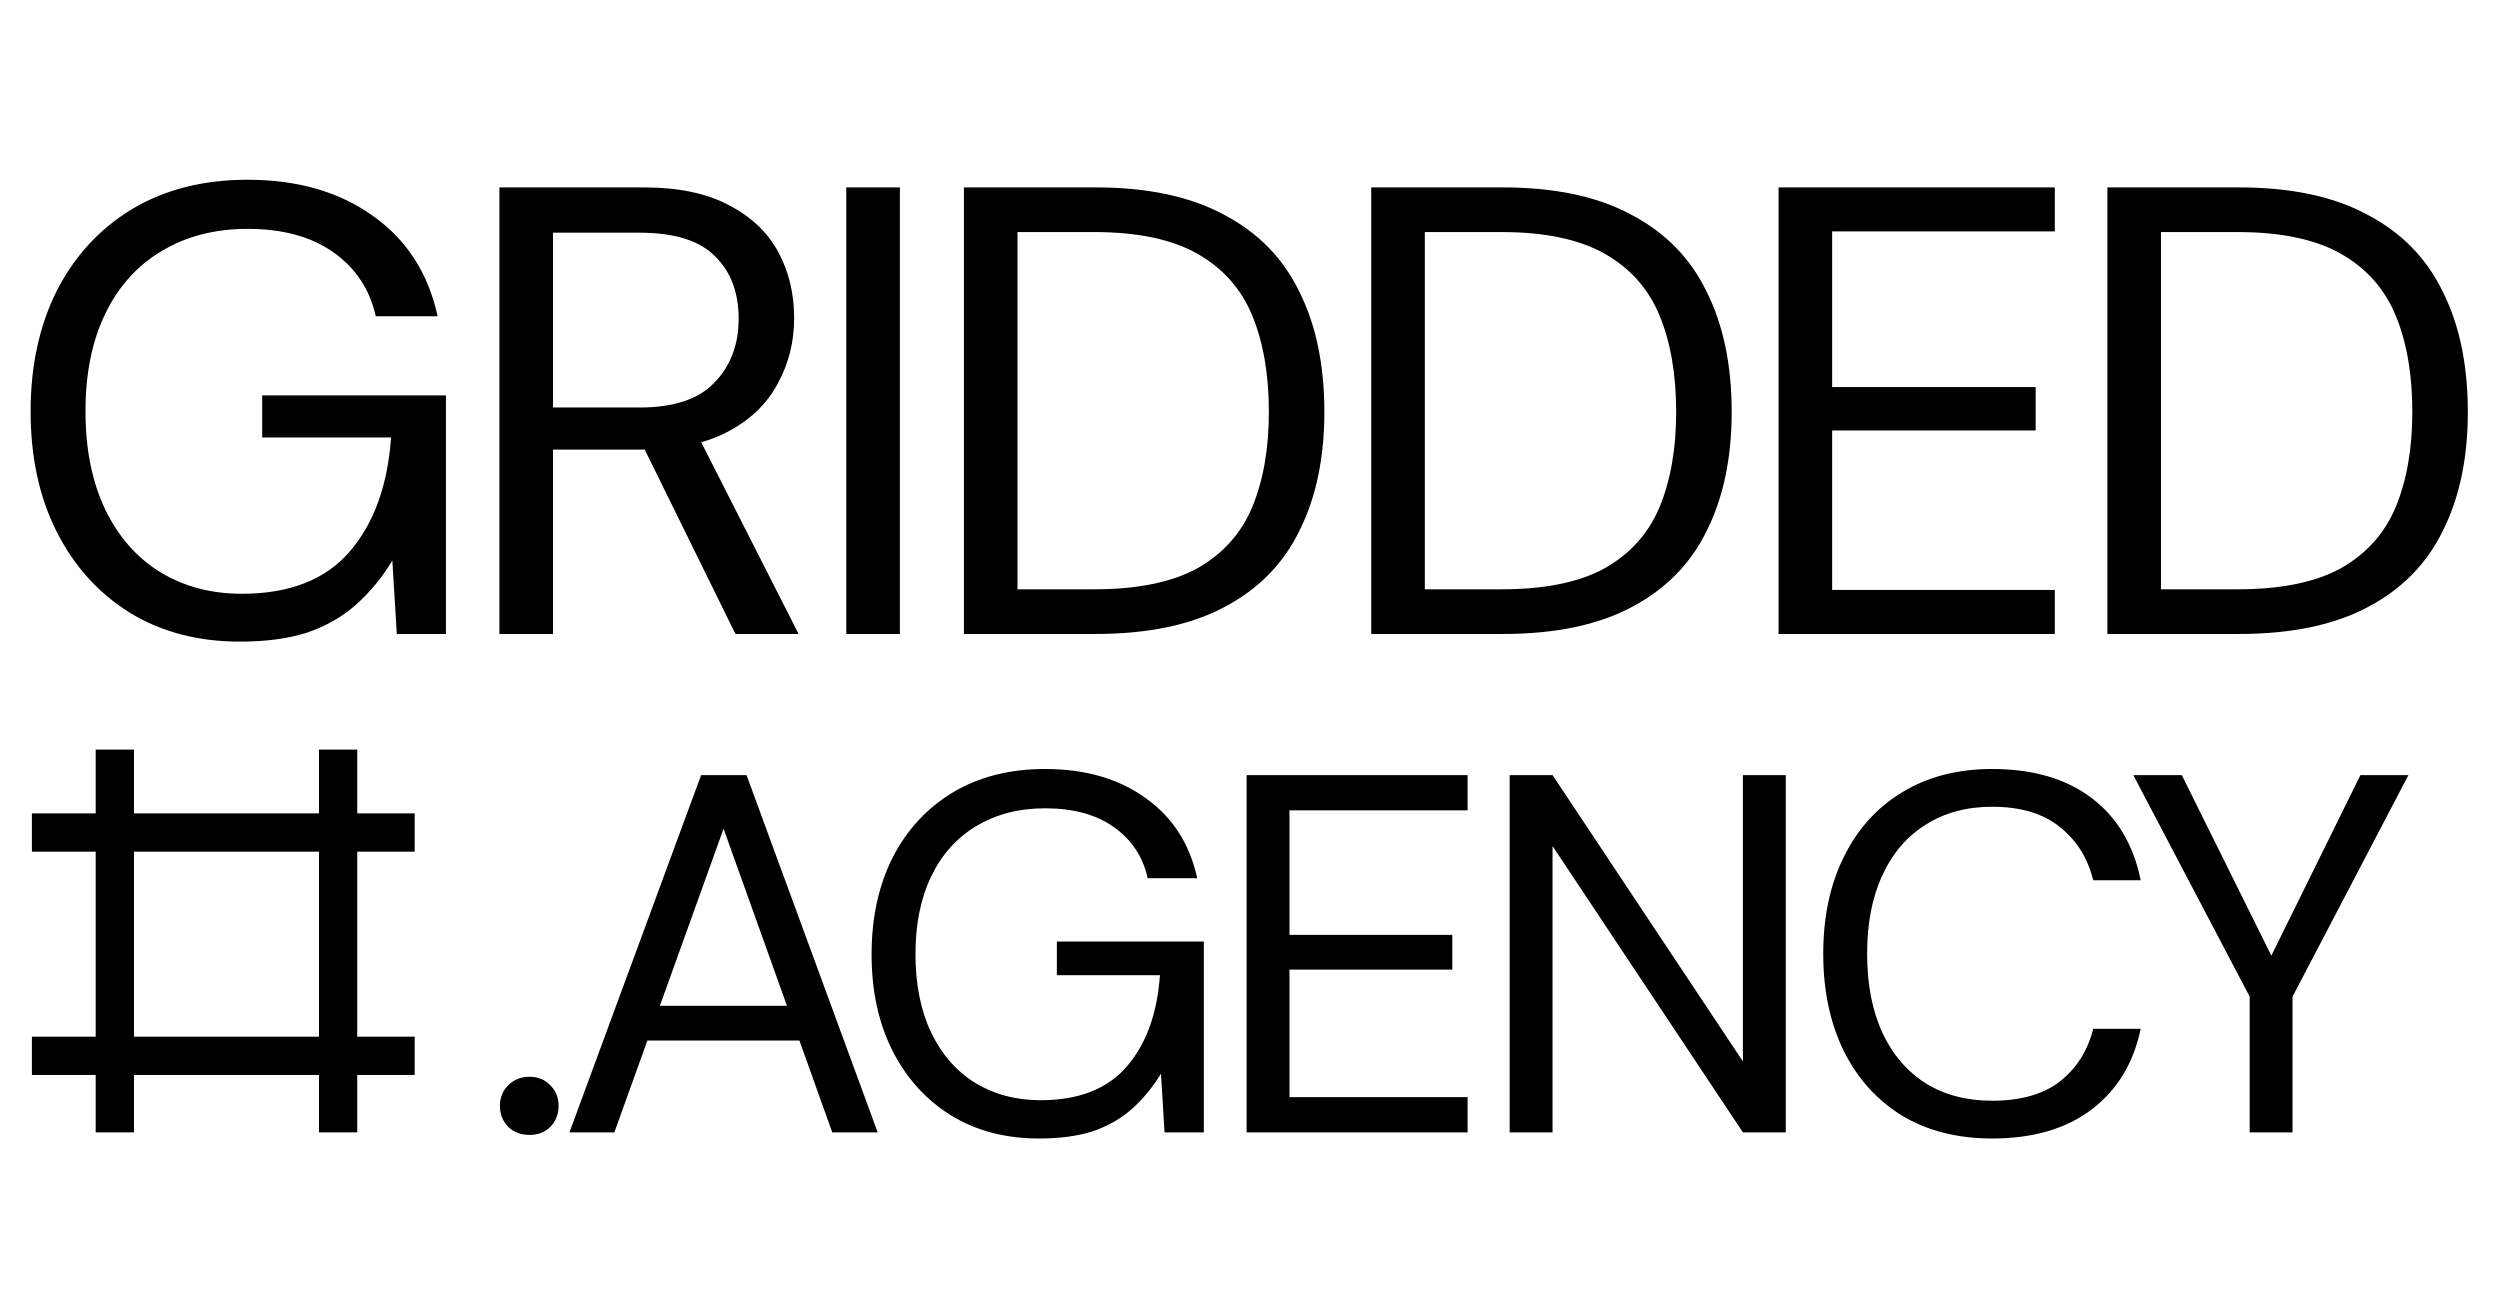 <svg width="627" height="324" viewBox="0 0 627 324" fill="none" xmlns="http://www.w3.org/2000/svg">
<path d="M60.16 160.92C49.707 160.92 40.533 158.52 32.64 153.72C24.747 148.813 18.613 142.04 14.24 133.4C9.867 124.76 7.68 114.68 7.68 103.16C7.68 91.747 9.867 81.667 14.24 72.92C18.72 64.173 25.013 57.347 33.12 52.44C41.333 47.533 50.987 45.08 62.08 45.08C74.667 45.08 85.173 48.12 93.6 54.2C102.027 60.173 107.413 68.547 109.76 79.32H94.24C92.747 72.6 89.227 67.267 83.68 63.32C78.133 59.373 70.933 57.4 62.08 57.4C53.867 57.4 46.667 59.267 40.48 63C34.4 66.627 29.707 71.853 26.4 78.68C23.093 85.507 21.44 93.667 21.44 103.16C21.44 112.653 23.093 120.867 26.4 127.8C29.707 134.627 34.293 139.853 40.16 143.48C46.133 147.107 52.96 148.92 60.64 148.92C72.587 148.92 81.6 145.4 87.68 138.36C93.76 131.32 97.227 121.773 98.08 109.72H65.76V99.16H111.84V159H99.52L98.4 140.6C95.733 144.973 92.64 148.707 89.12 151.8C85.707 154.787 81.653 157.08 76.96 158.68C72.267 160.173 66.667 160.92 60.16 160.92ZM125.25 159V47H161.41C170.157 47 177.303 48.493 182.85 51.48C188.397 54.36 192.503 58.253 195.17 63.16C197.837 68.067 199.17 73.613 199.17 79.8C199.17 85.773 197.783 91.267 195.01 96.28C192.343 101.293 188.183 105.293 182.53 108.28C176.877 111.267 169.623 112.76 160.77 112.76H138.69V159H125.25ZM184.45 159L159.81 108.92H174.85L200.29 159H184.45ZM138.69 102.2H160.45C168.983 102.2 175.223 100.12 179.17 95.96C183.223 91.8 185.25 86.467 185.25 79.96C185.25 73.347 183.277 68.12 179.33 64.28C175.49 60.333 169.143 58.36 160.29 58.36H138.69V102.2ZM212.25 159V47H225.69V159H212.25ZM241.75 159V47H274.71C287.83 47 298.603 49.293 307.03 53.88C315.563 58.36 321.857 64.813 325.91 73.24C330.07 81.56 332.15 91.587 332.15 103.32C332.15 114.84 330.07 124.76 325.91 133.08C321.857 141.4 315.563 147.8 307.03 152.28C298.603 156.76 287.83 159 274.71 159H241.75ZM255.19 147.8H274.39C285.27 147.8 293.91 146.04 300.31 142.52C306.71 138.893 311.297 133.773 314.07 127.16C316.843 120.44 318.23 112.493 318.23 103.32C318.23 93.933 316.843 85.88 314.07 79.16C311.297 72.44 306.71 67.267 300.31 63.64C293.91 60.013 285.27 58.2 274.39 58.2H255.19V147.8ZM343.906 159V47H376.866C389.986 47 400.76 49.293 409.186 53.88C417.72 58.36 424.013 64.813 428.066 73.24C432.226 81.56 434.306 91.587 434.306 103.32C434.306 114.84 432.226 124.76 428.066 133.08C424.013 141.4 417.72 147.8 409.186 152.28C400.76 156.76 389.986 159 376.866 159H343.906ZM357.346 147.8H376.546C387.426 147.8 396.066 146.04 402.466 142.52C408.866 138.893 413.453 133.773 416.226 127.16C419 120.44 420.386 112.493 420.386 103.32C420.386 93.933 419 85.88 416.226 79.16C413.453 72.44 408.866 67.267 402.466 63.64C396.066 60.013 387.426 58.2 376.546 58.2H357.346V147.8ZM446.063 159V47H515.343V58.04H459.503V97.08H510.543V107.96H459.503V147.96H515.343V159H446.063ZM528.531 159V47H561.491C574.611 47 585.385 49.293 593.811 53.88C602.345 58.36 608.638 64.813 612.691 73.24C616.851 81.56 618.931 91.587 618.931 103.32C618.931 114.84 616.851 124.76 612.691 133.08C608.638 141.4 602.345 147.8 593.811 152.28C585.385 156.76 574.611 159 561.491 159H528.531ZM541.971 147.8H561.171C572.051 147.8 580.691 146.04 587.091 142.52C593.491 138.893 598.078 133.773 600.851 127.16C603.625 120.44 605.011 112.493 605.011 103.32C605.011 93.933 603.625 85.88 600.851 79.16C598.078 72.44 593.491 67.267 587.091 63.64C580.691 60.013 572.051 58.2 561.171 58.2H541.971V147.8Z" fill="black"/>
<path d="M132.8 284.64C130.667 284.64 128.875 283.957 127.424 282.592C126.059 281.141 125.376 279.392 125.376 277.344C125.376 275.296 126.059 273.589 127.424 272.224C128.875 270.773 130.667 270.048 132.8 270.048C134.933 270.048 136.683 270.773 138.048 272.224C139.413 273.589 140.096 275.296 140.096 277.344C140.096 279.392 139.413 281.141 138.048 282.592C136.683 283.957 134.933 284.64 132.8 284.64ZM142.815 284L175.839 194.4H187.231L220.127 284H208.735L181.471 207.84L154.079 284H142.815ZM157.919 260.96L160.991 252.256H201.567L204.639 260.96H157.919ZM260.578 285.536C252.215 285.536 244.877 283.616 238.562 279.776C232.247 275.851 227.341 270.432 223.842 263.52C220.343 256.608 218.594 248.544 218.594 239.328C218.594 230.197 220.343 222.133 223.842 215.136C227.426 208.139 232.461 202.677 238.946 198.752C245.517 194.827 253.239 192.864 262.114 192.864C272.183 192.864 280.589 195.296 287.33 200.16C294.071 204.939 298.381 211.637 300.258 220.256H287.842C286.647 214.88 283.831 210.613 279.394 207.456C274.957 204.299 269.197 202.72 262.114 202.72C255.543 202.72 249.783 204.213 244.834 207.2C239.97 210.101 236.215 214.283 233.57 219.744C230.925 225.205 229.602 231.733 229.602 239.328C229.602 246.923 230.925 253.493 233.57 259.04C236.215 264.501 239.885 268.683 244.578 271.584C249.357 274.485 254.818 275.936 260.962 275.936C270.519 275.936 277.73 273.12 282.594 267.488C287.458 261.856 290.231 254.219 290.914 244.576H265.058V236.128H301.922V284H292.066L291.17 269.28C289.037 272.779 286.562 275.765 283.746 278.24C281.015 280.629 277.773 282.464 274.018 283.744C270.263 284.939 265.783 285.536 260.578 285.536ZM312.65 284V194.4H368.074V203.232H323.402V234.464H364.234V243.168H323.402V275.168H368.074V284H312.65ZM378.625 284V194.4H389.377L437.121 266.208V194.4H447.873V284H437.121L389.377 212.192V284H378.625ZM499.637 285.536C490.933 285.536 483.381 283.616 476.981 279.776C470.666 275.851 465.802 270.432 462.389 263.52C458.976 256.523 457.269 248.416 457.269 239.2C457.269 229.984 458.976 221.92 462.389 215.008C465.802 208.011 470.666 202.592 476.981 198.752C483.381 194.827 490.933 192.864 499.637 192.864C509.877 192.864 518.197 195.296 524.597 200.16C530.997 205.024 535.093 211.893 536.885 220.768H524.981C523.616 215.221 520.842 210.784 516.661 207.456C512.48 204.043 506.805 202.336 499.637 202.336C493.237 202.336 487.69 203.829 482.997 206.816C478.304 209.717 474.677 213.941 472.117 219.488C469.557 224.949 468.277 231.52 468.277 239.2C468.277 246.88 469.557 253.493 472.117 259.04C474.677 264.501 478.304 268.725 482.997 271.712C487.69 274.613 493.237 276.064 499.637 276.064C506.805 276.064 512.48 274.443 516.661 271.2C520.842 267.872 523.616 263.477 524.981 258.016H536.885C535.093 266.635 530.997 273.376 524.597 278.24C518.197 283.104 509.877 285.536 499.637 285.536ZM564.219 284V249.952L535.035 194.4H547.195L571.259 242.912H568.059L591.995 194.4H604.027L574.971 249.952V284H564.219Z" fill="black"/>
<line x1="84.8" y1="188" x2="84.8" y2="284" stroke="black" stroke-width="9.6"/>
<line x1="104" y1="208.798" x2="8" y2="208.798" stroke="black" stroke-width="9.6"/>
<line x1="104" y1="264.8" x2="8" y2="264.8" stroke="black" stroke-width="9.6"/>
<line x1="28.799" y1="188" x2="28.799" y2="284" stroke="black" stroke-width="9.6"/>
</svg>
